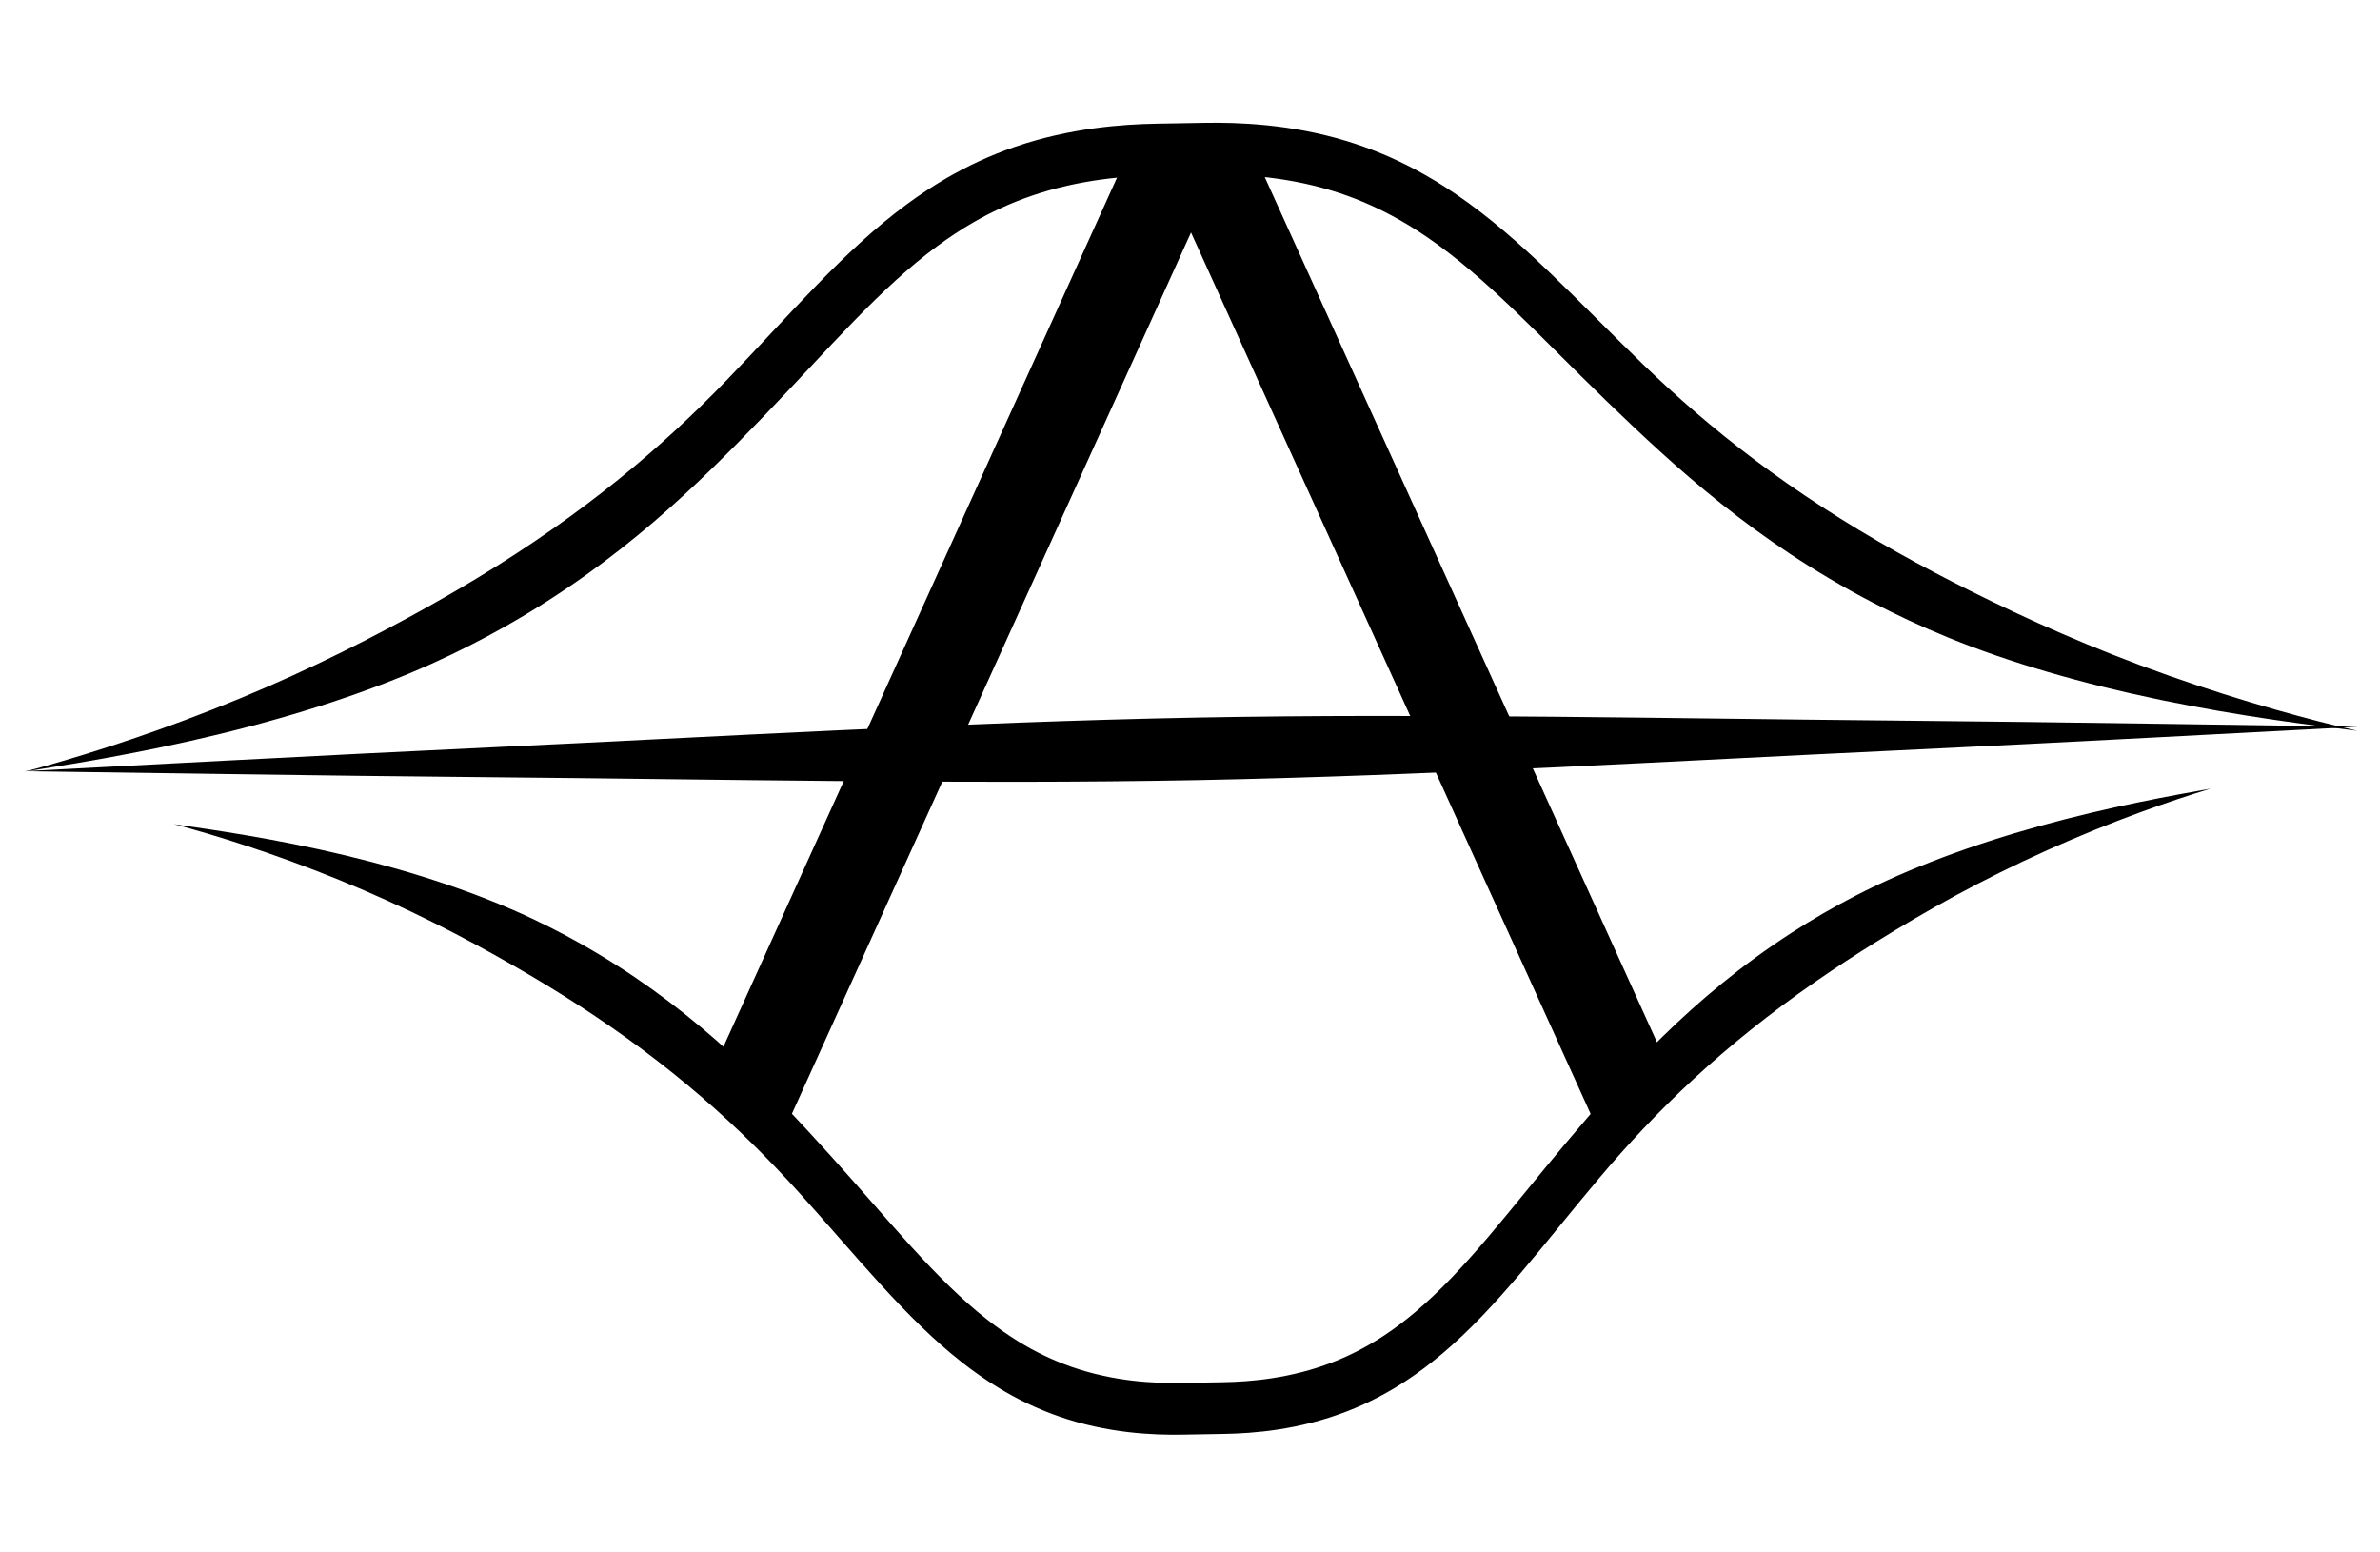 <?xml version="1.0" encoding="UTF-8" standalone="no"?>
<!-- Created with Inkscape (http://www.inkscape.org/) -->

<svg
   width="4.6in"
   height="3in"
   viewBox="0 0 116.84 76.2"
   version="1.1"
   id="svg5"
   sodipodi:docname="logo_v2.svg"
   inkscape:version="1.2.1 (9c6d41e4, 2022-07-14)"
   xmlns:inkscape="http://www.inkscape.org/namespaces/inkscape"
   xmlns:sodipodi="http://sodipodi.sourceforge.net/DTD/sodipodi-0.dtd"
   xmlns="http://www.w3.org/2000/svg"
   xmlns:svg="http://www.w3.org/2000/svg">
  <sodipodi:namedview
     id="namedview10"
     pagecolor="#ffffff"
     bordercolor="#000000"
     borderopacity="0.25"
     inkscape:showpageshadow="2"
     inkscape:pageopacity="0.0"
     inkscape:pagecheckerboard="0"
     inkscape:deskcolor="#d1d1d1"
     inkscape:document-units="in"
     showgrid="false"
     inkscape:zoom="0.88020835"
     inkscape:cx="39.763313"
     inkscape:cy="248.23668"
     inkscape:window-width="1791"
     inkscape:window-height="995"
     inkscape:window-x="0"
     inkscape:window-y="25"
     inkscape:window-maximized="0"
     inkscape:current-layer="layer1" />
  <defs
     id="defs2" />
  <g
     id="layer1"
     transform="rotate(19,147.899,29.213)">
    <g
       id="g3613"
       transform="translate(2.679,4.088)">
      <g
         id="g2622"
         transform="rotate(-20,62.933,60.788)">
        <path
           style="fill:#000000;fill-rule:nonzero;stroke:none;stroke-width:2.54;stroke-dasharray:none;stroke-opacity:1"
           d="m 5.635,61.499 c 3.864,0.117 14.696,0.484 23.182,0.704 10.332,0.268 22.938,0.758 34.373,0.739 11.392,-0.019 23.867,-0.547 34.108,-0.849 8.395,-0.247 19.094,-0.648 22.913,-0.777 -3.819,-0.117 -14.519,-0.484 -22.916,-0.704 -10.243,-0.268 -22.719,-0.757 -34.111,-0.74 -11.435,0.017 -24.039,0.548 -34.37,0.849 -8.486,0.247 -19.316,0.649 -23.179,0.778 z"
           id="path2309-6"
           inkscape:label="path2309-6" />
        <path
           id="path2490"
           style="fill:#000000;fill-rule:nonzero;stroke:none;stroke-width:2.54;stroke-dasharray:none;stroke-opacity:1"
           d="m 61.753,30.691 c -1.66,0 -4.229,0.13 -6.956,1.01 -1.249,0.403 -2.366,0.907 -3.382,1.472 -0.676,0.376 -1.341,0.797 -2.005,1.269 -1.558,1.108 -2.996,2.411 -4.499,3.902 -1.456,1.444 -2.925,3.011 -4.471,4.557 -3.262,3.262 -7.085,6.398 -12.397,9.493 -1.118,0.651 -2.258,1.277 -3.434,1.89 -2.843,1.483 -5.925,2.939 -9.708,4.354 -3.691,1.381 -7.073,2.345 -9.23,2.877 2.211,-0.311 5.676,-0.794 9.588,-1.675 3.912,-0.881 7.441,-1.975 10.438,-3.261 1.269,-0.544 2.501,-1.144 3.693,-1.793 5.699,-3.101 9.528,-6.772 12.846,-10.09 1.582,-1.582 3.055,-3.152 4.464,-4.55 1.46,-1.448 2.787,-2.643 4.183,-3.635 0.593,-0.421 1.179,-0.793 1.767,-1.12 0.883,-0.491 1.848,-0.926 2.927,-1.274 2.368,-0.764 4.637,-0.887 6.176,-0.887 h 1.07 0.2 1.07 c 1.539,0 3.809,0.124 6.176,0.887 1.079,0.348 2.044,0.783 2.927,1.274 0.589,0.327 1.174,0.698 1.767,1.12 1.396,0.993 2.722,2.187 4.183,3.635 1.409,1.397 2.882,2.968 4.464,4.55 3.319,3.319 7.147,6.99 12.847,10.09 1.192,0.649 2.425,1.248 3.693,1.793 2.996,1.286 6.525,2.38 10.437,3.261 3.912,0.881 7.377,1.364 9.588,1.675 -2.157,-0.532 -5.54,-1.496 -9.23,-2.877 -3.783,-1.415 -6.865,-2.871 -9.708,-4.354 -1.176,-0.613 -2.316,-1.239 -3.434,-1.89 C 92.491,49.299 88.669,46.164 85.407,42.901 83.86,41.355 82.392,39.788 80.935,38.344 79.431,36.853 77.994,35.549 76.436,34.442 75.772,33.97 75.107,33.548 74.431,33.173 73.415,32.608 72.299,32.104 71.049,31.701 68.322,30.821 65.754,30.691 64.093,30.691 h -1.07 -0.2 z" />
        <path
           id="path2490-3"
           style="fill:#000000;fill-rule:nonzero;stroke:none;stroke-width:2.374;stroke-dasharray:none;stroke-opacity:1"
           d="m 61.902,95.052 c -1.45,0 -3.693,-0.13 -6.075,-1.01 -1.091,-0.403 -2.066,-0.907 -2.953,-1.472 -0.59,-0.376 -1.171,-0.797 -1.751,-1.269 -1.36,-1.108 -2.616,-2.411 -3.93,-3.902 -1.272,-1.444 -2.554,-3.011 -3.905,-4.557 -2.849,-3.262 -6.187,-6.398 -10.827,-9.493 -0.976,-0.651 -1.972,-1.277 -2.999,-1.89 -2.483,-1.483 -5.175,-2.939 -8.478,-4.354 -3.223,-1.381 -6.177,-2.345 -8.061,-2.877 1.931,0.311 4.957,0.794 8.373,1.675 3.416,0.881 6.499,1.975 9.115,3.261 1.108,0.544 2.184,1.144 3.225,1.793 4.977,3.101 8.321,6.772 11.219,10.09 1.382,1.582 2.668,3.152 3.898,4.55 1.275,1.448 2.434,2.643 3.653,3.635 0.518,0.421 1.029,0.793 1.543,1.12 0.771,0.491 1.614,0.926 2.556,1.274 2.068,0.764 4.05,0.887 5.394,0.887 h 0.935 0.175 0.934 c 1.344,0 3.326,-0.124 5.394,-0.887 0.942,-0.348 1.785,-0.783 2.557,-1.274 0.514,-0.327 1.025,-0.698 1.543,-1.12 1.219,-0.993 2.378,-2.187 3.653,-3.635 1.231,-1.397 2.517,-2.968 3.898,-4.55 2.898,-3.319 6.242,-6.99 11.219,-10.09 1.041,-0.649 2.117,-1.248 3.225,-1.793 2.617,-1.286 5.699,-2.38 9.115,-3.261 3.417,-0.881 6.443,-1.364 8.373,-1.675 -1.884,0.532 -4.838,1.496 -8.061,2.877 -3.304,1.415 -5.996,2.871 -8.478,4.354 -1.027,0.613 -2.023,1.239 -2.999,1.89 -4.64,3.095 -7.977,6.231 -10.826,9.493 -1.35,1.546 -2.633,3.113 -3.905,4.557 -1.313,1.491 -2.569,2.795 -3.929,3.902 -0.58,0.472 -1.161,0.893 -1.751,1.269 -0.887,0.565 -1.862,1.069 -2.953,1.472 -2.382,0.88 -4.625,1.01 -6.075,1.01 h -0.934 -0.175 z" />
      </g>
      <g
         id="g3391"
         transform="matrix(0.88,-0.303,0.326,0.946,-22.891,70.144)"
         inkscape:label="g3391">
        <rect
           style="fill:#000000;stroke:#000000;stroke-width:0.457;stroke-opacity:1"
           id="rect3365-9-7"
           width="4.325"
           height="51.972"
           x="75.888"
           y="-32.693"
           inkscape:transform-center-x="11.06439"
           inkscape:transform-center-y="23.288045"
           transform="matrix(0.968,0.251,-0.438,0.899,0,0)" />
        <rect
           style="fill:#000000;stroke:#000000;stroke-width:0.457;stroke-opacity:1"
           id="rect3365-9"
           width="4.325"
           height="51.972"
           x="-90.03"
           y="13.571"
           inkscape:transform-center-x="-11.064381"
           inkscape:transform-center-y="23.288048"
           transform="matrix(-0.968,0.251,0.438,0.899,0,0)" />
      </g>
    </g>
  </g>
</svg>
